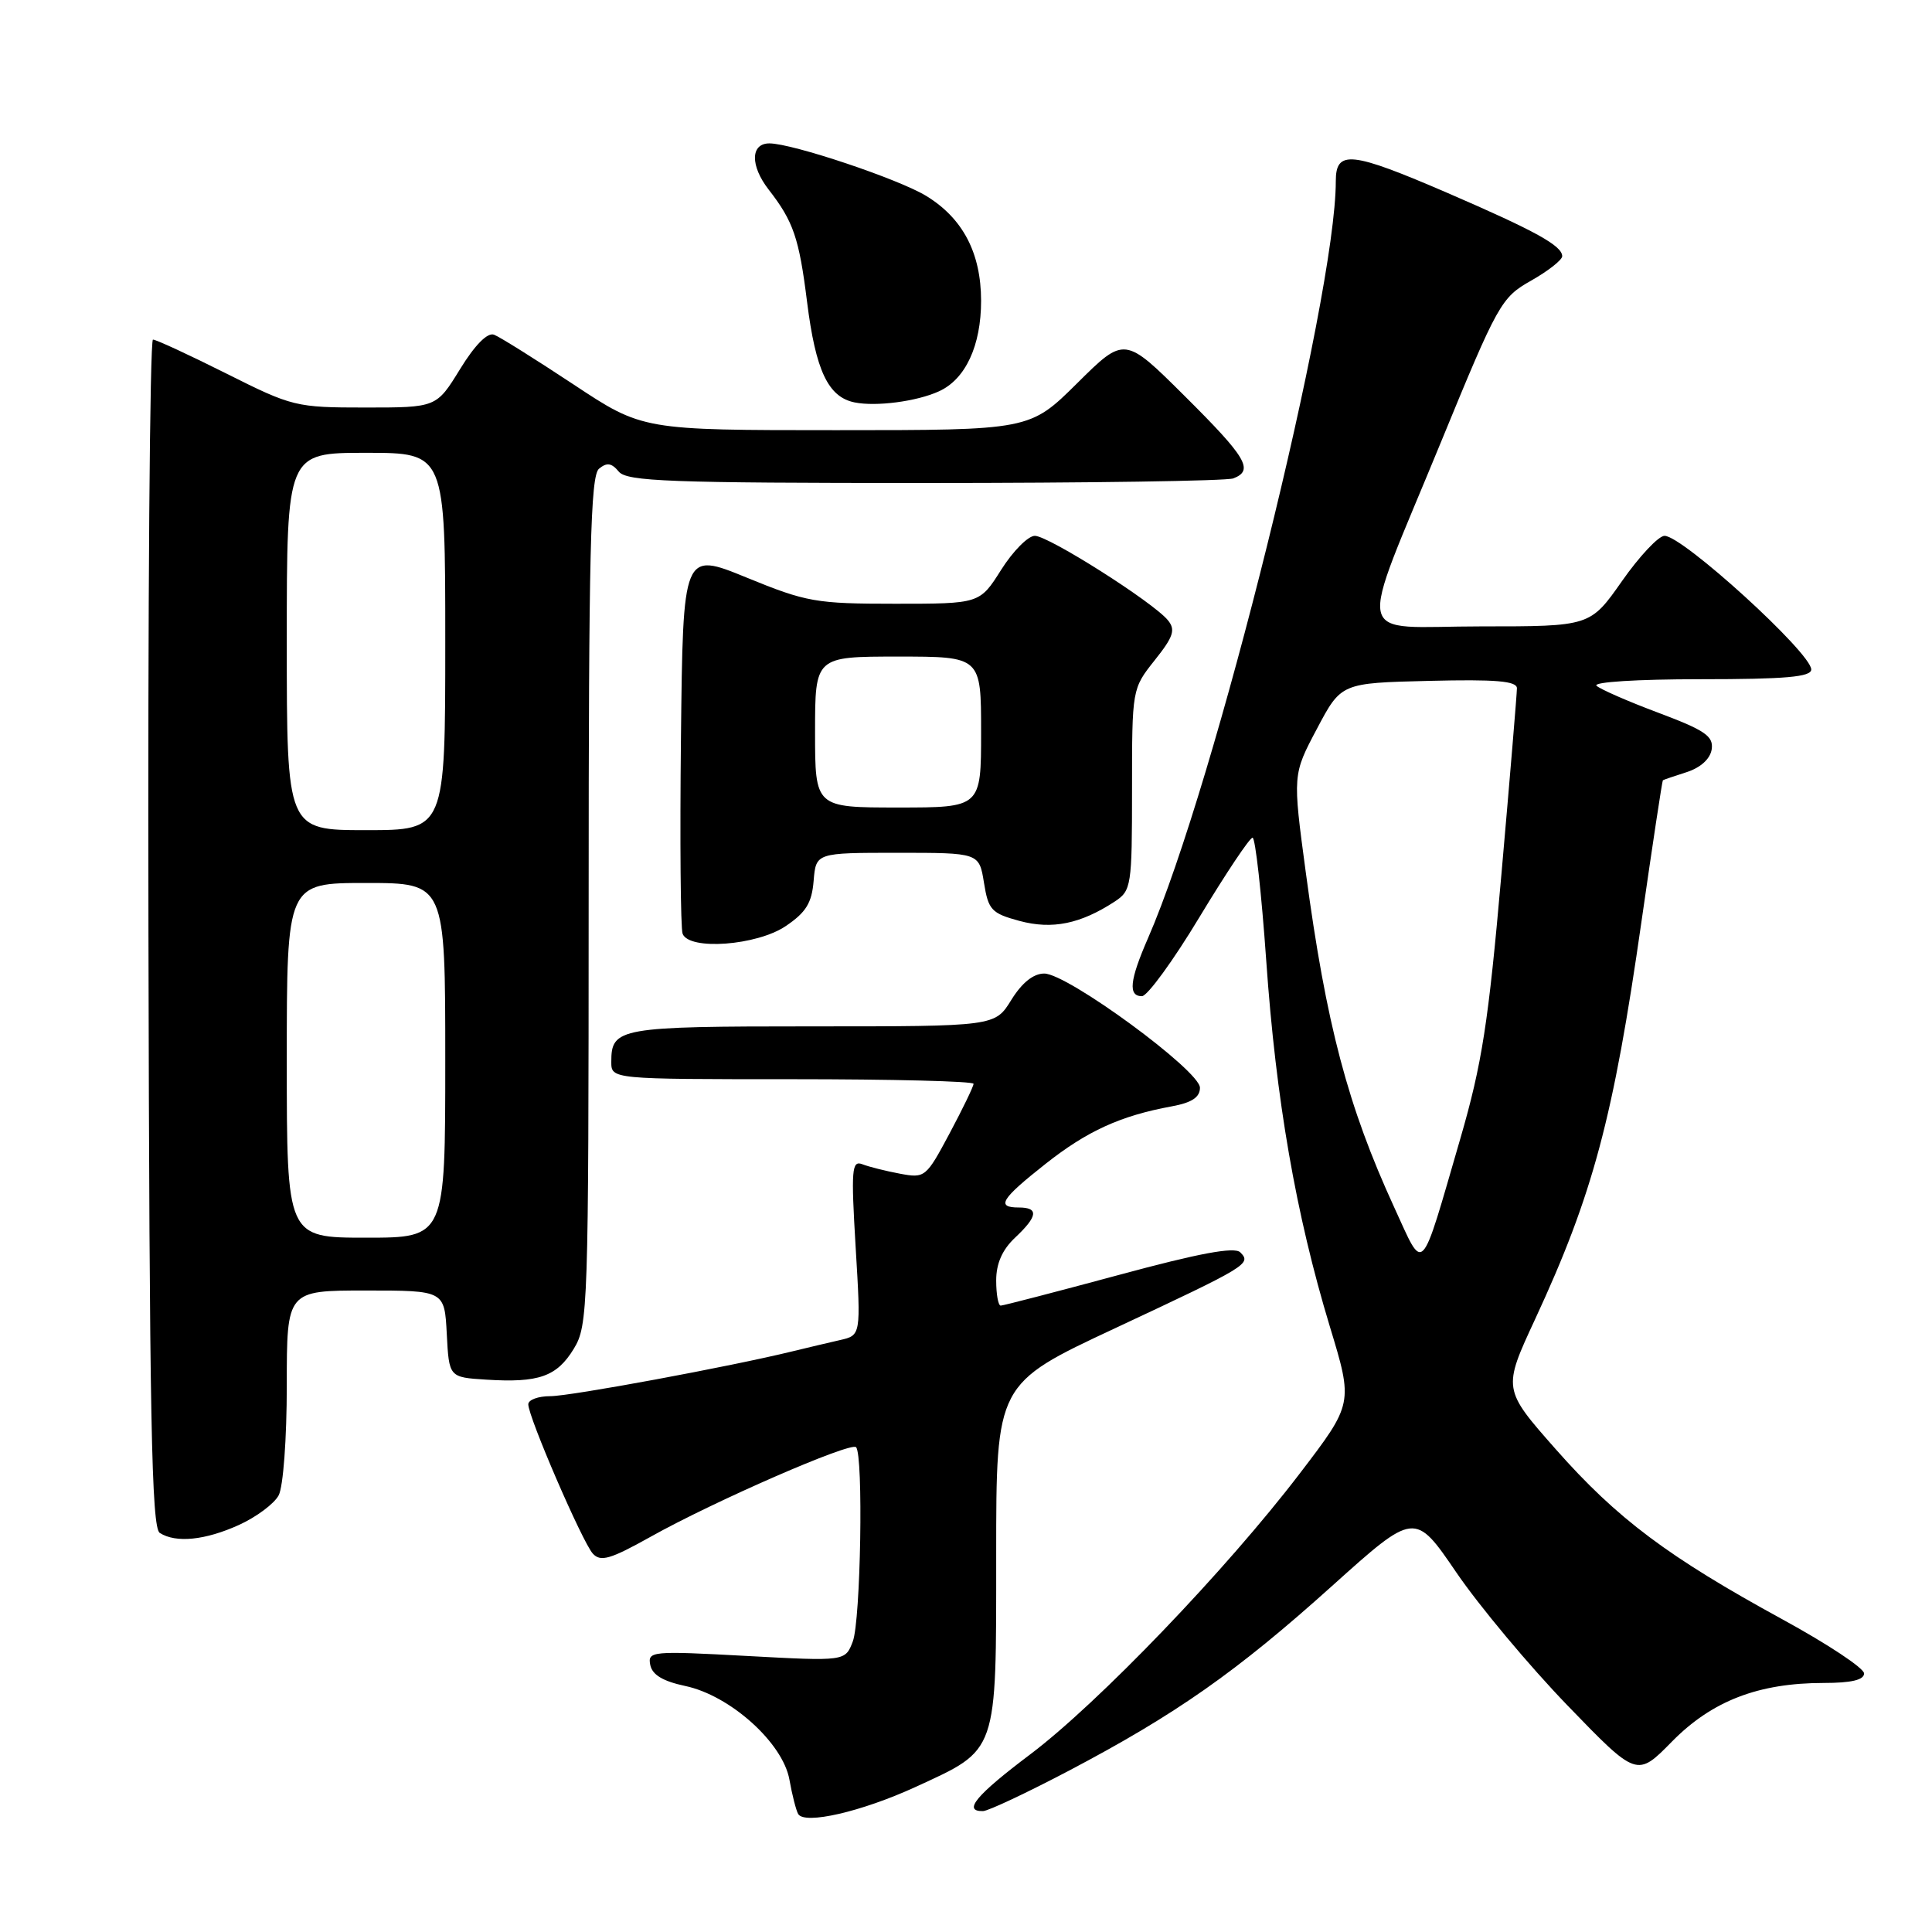 <?xml version="1.0" encoding="UTF-8" standalone="no"?>
<!DOCTYPE svg PUBLIC "-//W3C//DTD SVG 1.1//EN" "http://www.w3.org/Graphics/SVG/1.1/DTD/svg11.dtd" >
<svg xmlns="http://www.w3.org/2000/svg" xmlns:xlink="http://www.w3.org/1999/xlink" version="1.1" viewBox="0 0 256 256">
 <g >
 <path fill="currentColor"
d=" M 121.32 236.78 C 132.28 231.73 132.00 232.55 132.00 206.05 C 132.00 183.36 132.00 183.36 147.75 176.00 C 165.33 167.77 165.86 167.46 164.34 165.94 C 163.58 165.18 158.87 166.06 148.24 168.94 C 139.97 171.17 132.93 173.00 132.60 173.00 C 132.27 173.00 132.00 171.50 132.00 169.67 C 132.00 167.42 132.81 165.59 134.50 164.00 C 137.52 161.16 137.67 160.00 135.00 160.00 C 131.94 160.00 132.63 158.88 138.55 154.21 C 144.06 149.86 148.46 147.85 155.25 146.60 C 157.92 146.11 159.00 145.40 159.00 144.13 C 159.00 141.87 141.45 129.00 138.37 129.00 C 136.93 129.00 135.42 130.21 134.00 132.50 C 131.84 136.00 131.84 136.00 107.62 136.00 C 81.99 136.00 81.00 136.18 81.00 140.70 C 81.00 143.00 81.00 143.00 105.00 143.00 C 118.20 143.00 129.00 143.27 129.00 143.61 C 129.00 143.95 127.57 146.91 125.82 150.19 C 122.71 156.02 122.56 156.14 119.25 155.52 C 117.38 155.17 115.14 154.61 114.27 154.27 C 112.86 153.73 112.76 154.92 113.38 165.30 C 114.08 176.94 114.08 176.94 111.29 177.57 C 109.76 177.92 106.92 178.59 105.00 179.06 C 96.75 181.08 75.60 185.00 72.92 185.00 C 71.31 185.00 70.00 185.48 70.00 186.08 C 70.00 187.76 77.17 204.34 78.55 205.86 C 79.58 206.99 80.86 206.62 86.21 203.63 C 94.66 198.90 112.70 191.04 113.43 191.76 C 114.42 192.75 114.05 214.74 113.00 217.50 C 112.00 220.13 112.00 220.13 98.90 219.42 C 86.38 218.74 85.81 218.79 86.16 220.60 C 86.42 221.92 87.83 222.77 90.79 223.40 C 96.74 224.65 103.72 230.92 104.60 235.80 C 104.96 237.84 105.49 239.89 105.76 240.36 C 106.59 241.81 114.15 240.07 121.32 236.78 Z  M 141.61 234.64 C 155.84 227.15 163.86 221.52 176.48 210.17 C 187.47 200.29 187.47 200.29 192.98 208.37 C 196.02 212.82 202.64 220.74 207.70 225.98 C 216.90 235.50 216.90 235.50 221.56 230.75 C 226.86 225.37 233.01 223.00 241.68 223.00 C 245.30 223.00 247.00 222.60 247.00 221.74 C 247.00 221.04 242.16 217.84 236.25 214.61 C 221.03 206.30 214.27 201.23 206.18 192.07 C 199.11 184.06 199.11 184.06 203.42 174.78 C 211.07 158.28 213.78 148.17 217.52 122.00 C 218.98 111.83 220.25 103.45 220.34 103.39 C 220.43 103.32 221.85 102.84 223.50 102.31 C 225.35 101.71 226.62 100.55 226.81 99.28 C 227.06 97.55 225.93 96.77 219.81 94.47 C 215.79 92.97 212.07 91.34 211.55 90.87 C 211.01 90.37 216.96 90.00 225.30 90.00 C 236.62 90.00 240.00 89.70 240.00 88.71 C 240.00 86.52 222.97 71.00 220.56 71.00 C 219.77 71.00 217.23 73.70 214.92 77.00 C 210.71 83.00 210.71 83.00 196.25 83.00 C 179.08 83.00 179.71 85.92 190.96 58.52 C 198.49 40.18 198.92 39.42 202.89 37.18 C 205.15 35.90 207.00 34.44 207.00 33.95 C 207.00 32.56 203.44 30.60 191.86 25.59 C 179.00 20.04 177.00 19.83 177.00 24.01 C 177.00 39.45 160.98 104.03 152.11 124.33 C 149.68 129.90 149.46 132.00 151.31 132.00 C 152.03 132.00 155.47 127.28 158.95 121.50 C 162.44 115.72 165.59 111.00 165.97 111.00 C 166.34 111.00 167.15 118.31 167.78 127.25 C 169.07 145.75 171.71 160.91 176.20 175.74 C 179.31 185.97 179.31 185.97 172.23 195.24 C 162.50 207.99 145.50 225.69 136.50 232.47 C 129.33 237.87 127.53 240.03 130.25 239.98 C 130.94 239.97 136.05 237.56 141.61 234.64 Z  M 31.67 202.06 C 33.96 201.02 36.32 199.26 36.92 198.15 C 37.53 197.01 38.00 190.66 38.00 183.57 C 38.00 171.00 38.00 171.00 48.45 171.00 C 58.90 171.00 58.90 171.00 59.20 176.75 C 59.50 182.50 59.50 182.50 64.43 182.81 C 71.39 183.25 73.78 182.41 76.03 178.72 C 77.92 175.62 77.99 173.41 78.00 119.37 C 78.00 73.13 78.24 63.05 79.37 62.11 C 80.41 61.25 81.04 61.34 81.99 62.49 C 83.07 63.79 88.69 64.00 122.54 64.00 C 144.15 64.00 162.55 63.73 163.42 63.39 C 166.18 62.33 165.19 60.64 157.00 52.50 C 149.01 44.55 149.01 44.55 142.73 50.78 C 136.45 57.00 136.45 57.00 110.79 57.00 C 85.14 57.00 85.14 57.00 75.98 50.93 C 70.94 47.60 66.21 44.63 65.46 44.35 C 64.60 44.02 62.93 45.70 60.96 48.91 C 57.83 54.00 57.83 54.00 48.39 54.00 C 39.21 54.00 38.73 53.88 30.00 49.50 C 25.07 47.03 20.69 45.00 20.27 45.00 C 19.85 45.00 19.58 80.39 19.67 123.64 C 19.80 187.92 20.08 202.43 21.17 203.12 C 23.31 204.49 27.20 204.09 31.67 202.06 Z  M 104.10 122.72 C 106.79 120.91 107.57 119.66 107.81 116.72 C 108.12 113.00 108.12 113.00 118.93 113.00 C 129.74 113.00 129.74 113.00 130.38 116.96 C 130.96 120.58 131.37 121.02 135.10 122.03 C 139.43 123.19 143.16 122.43 147.71 119.46 C 149.91 118.01 150.00 117.42 150.00 104.61 C 150.00 91.29 150.00 91.27 153.00 87.49 C 155.50 84.36 155.79 83.45 154.75 82.18 C 152.79 79.79 138.93 71.00 137.12 71.00 C 136.23 71.00 134.22 73.03 132.66 75.50 C 129.82 80.00 129.82 80.00 118.61 80.00 C 108.13 80.00 106.86 79.78 98.95 76.54 C 90.50 73.08 90.50 73.08 90.23 97.77 C 90.08 111.35 90.18 123.03 90.45 123.73 C 91.31 125.96 100.26 125.30 104.10 122.72 Z  M 124.42 51.85 C 127.94 50.25 130.00 45.80 130.00 39.85 C 129.99 33.54 127.60 28.95 122.76 25.98 C 119.13 23.74 104.98 19.00 101.95 19.00 C 99.44 19.00 99.39 21.95 101.85 25.12 C 105.13 29.34 105.88 31.52 106.94 40.00 C 108.08 49.10 109.73 52.61 113.23 53.32 C 116.07 53.90 121.47 53.20 124.42 51.85 Z  M 184.75 160.00 C 178.59 146.59 175.74 135.81 173.02 115.57 C 171.28 102.64 171.28 102.64 174.50 96.57 C 177.71 90.50 177.71 90.50 189.36 90.22 C 198.20 90.00 201.00 90.24 201.00 91.20 C 201.00 91.89 200.08 102.96 198.95 115.80 C 197.22 135.55 196.38 140.94 193.51 150.84 C 188.11 169.41 188.76 168.73 184.75 160.00 Z  M 38.00 140.50 C 38.00 117.00 38.00 117.00 48.50 117.00 C 59.00 117.00 59.00 117.00 59.00 140.50 C 59.00 164.00 59.00 164.00 48.50 164.00 C 38.00 164.00 38.00 164.00 38.00 140.50 Z  M 38.00 85.00 C 38.00 60.00 38.00 60.00 48.50 60.00 C 59.00 60.00 59.00 60.00 59.00 85.00 C 59.00 110.00 59.00 110.00 48.50 110.00 C 38.00 110.00 38.00 110.00 38.00 85.00 Z  M 108.00 97.00 C 108.00 87.00 108.00 87.00 119.00 87.00 C 130.00 87.00 130.00 87.00 130.00 97.00 C 130.00 107.00 130.00 107.00 119.00 107.00 C 108.00 107.00 108.00 107.00 108.00 97.00 Z "/>
</g>
</svg>